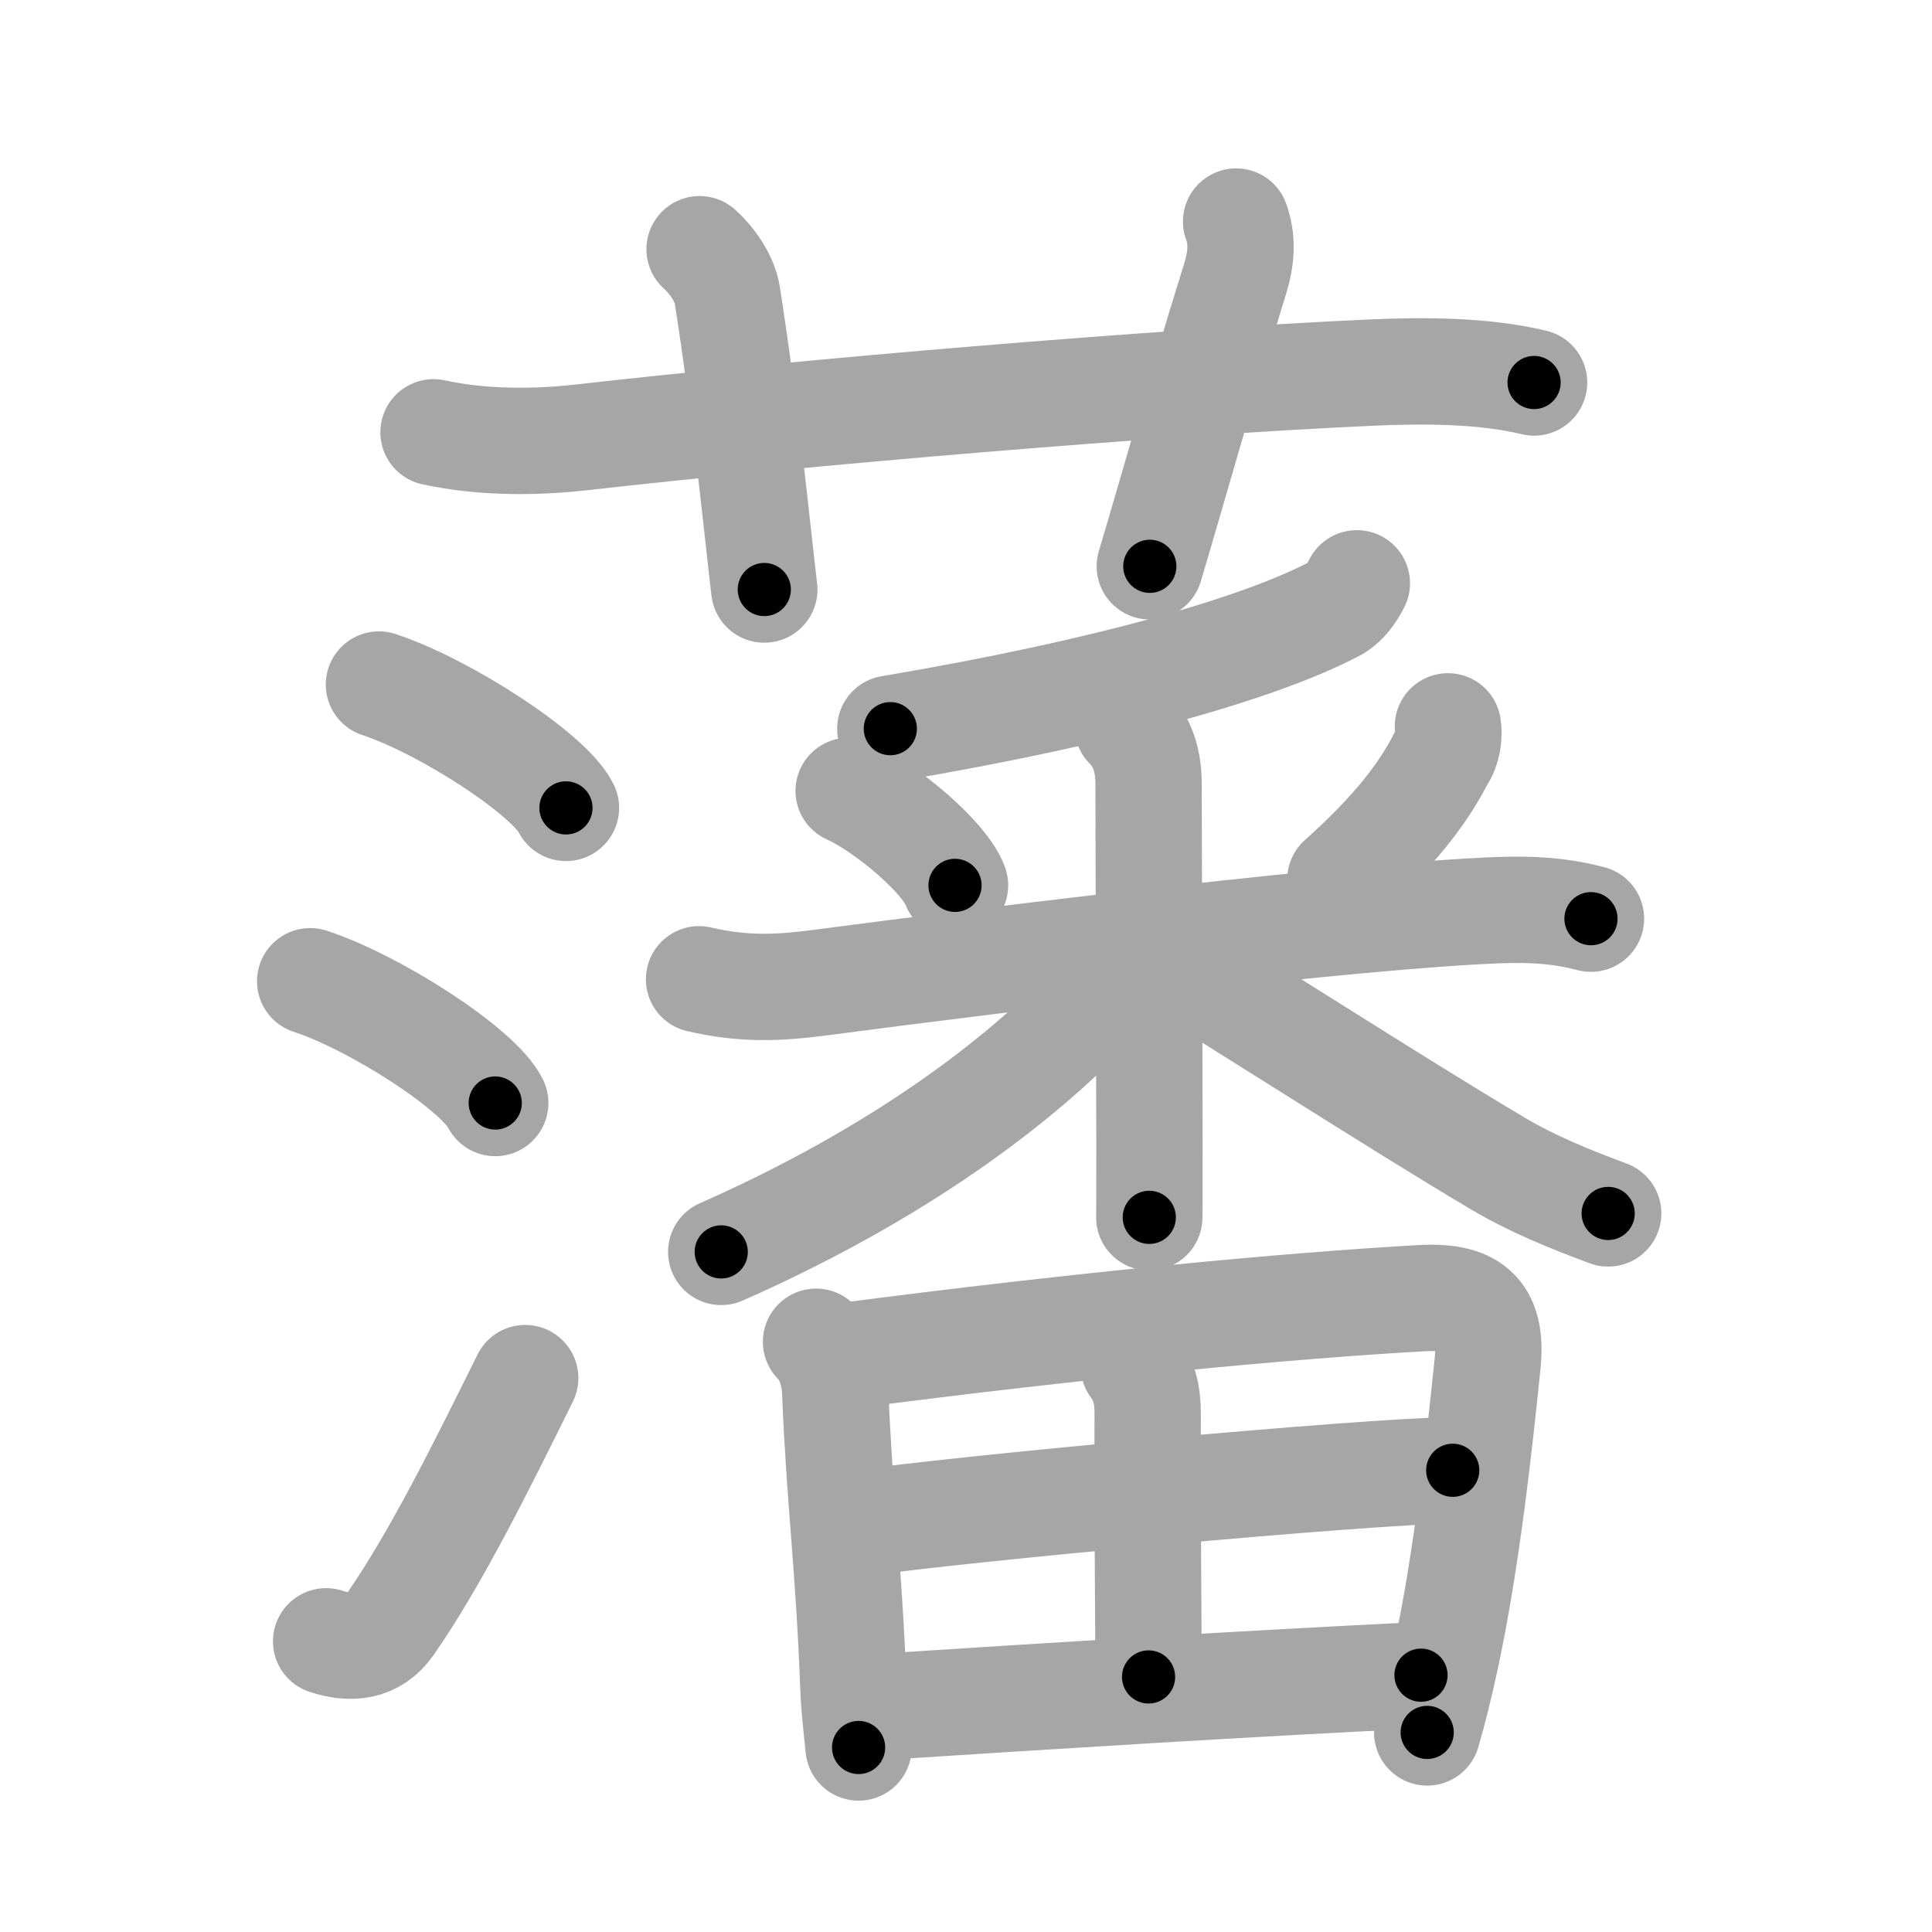 <svg xmlns="http://www.w3.org/2000/svg" viewBox="0 0 109 109" id="85e9"><g fill="none" stroke="#a6a6a6" stroke-width="6" stroke-linecap="round" stroke-linejoin="round"><g><g><path d="M24.46,24.39c2.79,0.61,5.82,0.57,8.3,0.29c12.62-1.43,32.51-3.11,44.62-3.66c2.88-0.13,6.34-0.13,9.17,0.56" /><path d="M39.47,14.06c0.9,0.82,1.44,1.82,1.56,2.57c1.09,6.94,1.78,14.1,2.09,16.63" /><path d="M69.74,12.5c0.36,1.02,0.32,2.02-0.07,3.27c-2.17,6.98-3.26,11.02-4.8,16.18" /></g><g p4:phon="潘" xmlns:p4="http://kanjivg.tagaini.net"><g><path d="M21.38,38.62c3.72,1.23,9.61,5.05,10.55,6.96" /><path d="M17.5,55.36c3.69,1.21,9.52,4.98,10.44,6.87" /><path d="M18.4,92.6c1.38,0.46,2.7,0.35,3.6-0.94c2.62-3.76,5.25-9.11,7.63-13.91" /></g><g><g><g><path d="M76.55,32.91c-0.3,0.59-0.66,1.06-1.15,1.38c-4.15,2.22-12.79,4.73-25.17,6.82" /></g><g><path d="M47.88,44.62c2.17,0.99,5.45,3.79,6,5.33" /><path d="M81.69,40.98c0.09,0.55-0.03,1.3-0.36,1.75c-1.04,2.05-2.67,4.18-5.71,6.9" /><path d="M39.44,55.25c2.46,0.57,4.37,0.51,6.81,0.19c10.63-1.4,30.07-3.77,38.25-4.09c1.92-0.07,3.5,0.02,5.26,0.48" /><path d="M63.61,40.97c0.9,0.9,1.19,2.03,1.19,3.28c0,1.63,0.04,13.56,0.05,20.13c0,2.45,0,4.15-0.01,4.3" /><path d="M63.2,53.98c0,1.02-0.75,1.83-1.53,2.65c-4.87,5.15-12.17,10.12-20.98,14" /><path d="M66.5,54.5c2.65,1.53,12.16,7.68,18,11.14c1.94,1.15,4,1.99,6.23,2.82" /></g></g><g><path d="M46.04,75.7c0.63,0.63,1.03,1.64,1.08,2.8c0.26,6.37,0.76,9.62,1.03,16.75c0.04,1.16,0.19,2.28,0.29,3.34" /><path d="M47.59,76.51c13.41-1.76,25.38-2.87,32.64-3.27c3.03-0.17,3.98,1.03,3.69,3.76c-0.43,4.13-1.14,10.98-2.4,16.75c-0.31,1.42-0.64,2.76-1,3.99" /><path d="M63.97,77.08c0.58,0.77,0.78,1.59,0.78,2.67c-0.02,5.1,0.05,13.2,0.05,14.86" /><path d="M48.32,85.97C54,85.12,77.12,83,81.96,82.95" /><path d="M49.21,96.33c11.04-0.71,20.92-1.33,30.96-1.82" /></g></g></g></g></g><g fill="none" stroke="#000" stroke-width="3" stroke-linecap="round" stroke-linejoin="round"><path d="M24.46,24.39c2.79,0.61,5.82,0.57,8.3,0.29c12.62-1.43,32.51-3.11,44.62-3.66c2.88-0.13,6.34-0.13,9.17,0.56" stroke-dasharray="62.334" stroke-dashoffset="62.334"><animate attributeName="stroke-dashoffset" values="62.334;62.334;0" dur="0.469s" fill="freeze" begin="0s;85e9.click" /></path><path d="M39.47,14.06c0.9,0.82,1.44,1.82,1.56,2.57c1.09,6.94,1.78,14.1,2.09,16.63" stroke-dasharray="19.821" stroke-dashoffset="19.821"><animate attributeName="stroke-dashoffset" values="19.821" fill="freeze" begin="85e9.click" /><animate attributeName="stroke-dashoffset" values="19.821;19.821;0" keyTimes="0;0.703;1" dur="0.667s" fill="freeze" begin="0s;85e9.click" /></path><path d="M69.74,12.5c0.36,1.02,0.32,2.02-0.07,3.27c-2.17,6.98-3.26,11.02-4.8,16.18" stroke-dasharray="20.211" stroke-dashoffset="20.211"><animate attributeName="stroke-dashoffset" values="20.211" fill="freeze" begin="85e9.click" /><animate attributeName="stroke-dashoffset" values="20.211;20.211;0" keyTimes="0;0.768;1" dur="0.869s" fill="freeze" begin="0s;85e9.click" /></path><path d="M21.38,38.62c3.72,1.23,9.61,5.05,10.55,6.96" stroke-dasharray="12.801" stroke-dashoffset="12.801"><animate attributeName="stroke-dashoffset" values="12.801" fill="freeze" begin="85e9.click" /><animate attributeName="stroke-dashoffset" values="12.801;12.801;0" keyTimes="0;0.772;1" dur="1.125s" fill="freeze" begin="0s;85e9.click" /></path><path d="M17.5,55.36c3.69,1.21,9.52,4.98,10.44,6.87" stroke-dasharray="12.66" stroke-dashoffset="12.66"><animate attributeName="stroke-dashoffset" values="12.66" fill="freeze" begin="85e9.click" /><animate attributeName="stroke-dashoffset" values="12.66;12.66;0" keyTimes="0;0.816;1" dur="1.378s" fill="freeze" begin="0s;85e9.click" /></path><path d="M18.4,92.6c1.38,0.46,2.7,0.35,3.6-0.94c2.62-3.76,5.25-9.11,7.63-13.91" stroke-dasharray="19.915" stroke-dashoffset="19.915"><animate attributeName="stroke-dashoffset" values="19.915" fill="freeze" begin="85e9.click" /><animate attributeName="stroke-dashoffset" values="19.915;19.915;0" keyTimes="0;0.874;1" dur="1.577s" fill="freeze" begin="0s;85e9.click" /></path><path d="M76.55,32.91c-0.3,0.59-0.66,1.06-1.15,1.38c-4.15,2.22-12.79,4.73-25.17,6.82" stroke-dasharray="27.98" stroke-dashoffset="27.98"><animate attributeName="stroke-dashoffset" values="27.98" fill="freeze" begin="85e9.click" /><animate attributeName="stroke-dashoffset" values="27.98;27.98;0" keyTimes="0;0.849;1" dur="1.857s" fill="freeze" begin="0s;85e9.click" /></path><path d="M47.88,44.62c2.17,0.99,5.45,3.79,6,5.33" stroke-dasharray="8.148" stroke-dashoffset="8.148"><animate attributeName="stroke-dashoffset" values="8.148" fill="freeze" begin="85e9.click" /><animate attributeName="stroke-dashoffset" values="8.148;8.148;0" keyTimes="0;0.919;1" dur="2.02s" fill="freeze" begin="0s;85e9.click" /></path><path d="M81.69,40.98c0.09,0.55-0.03,1.3-0.36,1.75c-1.04,2.05-2.67,4.18-5.71,6.9" stroke-dasharray="10.837" stroke-dashoffset="10.837"><animate attributeName="stroke-dashoffset" values="10.837" fill="freeze" begin="85e9.click" /><animate attributeName="stroke-dashoffset" values="10.837;10.837;0" keyTimes="0;0.903;1" dur="2.237s" fill="freeze" begin="0s;85e9.click" /></path><path d="M39.44,55.25c2.46,0.57,4.37,0.51,6.81,0.19c10.63-1.4,30.07-3.77,38.25-4.09c1.92-0.07,3.5,0.02,5.26,0.48" stroke-dasharray="50.635" stroke-dashoffset="50.635"><animate attributeName="stroke-dashoffset" values="50.635" fill="freeze" begin="85e9.click" /><animate attributeName="stroke-dashoffset" values="50.635;50.635;0" keyTimes="0;0.816;1" dur="2.743s" fill="freeze" begin="0s;85e9.click" /></path><path d="M63.61,40.97c0.9,0.9,1.19,2.03,1.19,3.28c0,1.63,0.04,13.56,0.05,20.13c0,2.45,0,4.15-0.01,4.3" stroke-dasharray="28.019" stroke-dashoffset="28.019"><animate attributeName="stroke-dashoffset" values="28.019" fill="freeze" begin="85e9.click" /><animate attributeName="stroke-dashoffset" values="28.019;28.019;0" keyTimes="0;0.907;1" dur="3.023s" fill="freeze" begin="0s;85e9.click" /></path><path d="M63.2,53.98c0,1.02-0.75,1.83-1.53,2.65c-4.87,5.15-12.17,10.12-20.98,14" stroke-dasharray="28.521" stroke-dashoffset="28.521"><animate attributeName="stroke-dashoffset" values="28.521" fill="freeze" begin="85e9.click" /><animate attributeName="stroke-dashoffset" values="28.521;28.521;0" keyTimes="0;0.914;1" dur="3.308s" fill="freeze" begin="0s;85e9.click" /></path><path d="M66.5,54.5c2.65,1.53,12.16,7.68,18,11.14c1.94,1.15,4,1.99,6.23,2.82" stroke-dasharray="28.018" stroke-dashoffset="28.018"><animate attributeName="stroke-dashoffset" values="28.018" fill="freeze" begin="85e9.click" /><animate attributeName="stroke-dashoffset" values="28.018;28.018;0" keyTimes="0;0.922;1" dur="3.588s" fill="freeze" begin="0s;85e9.click" /></path><path d="M46.04,75.7c0.63,0.63,1.03,1.64,1.08,2.8c0.26,6.37,0.76,9.62,1.03,16.75c0.04,1.16,0.19,2.28,0.29,3.34" stroke-dasharray="23.206" stroke-dashoffset="23.206"><animate attributeName="stroke-dashoffset" values="23.206" fill="freeze" begin="85e9.click" /><animate attributeName="stroke-dashoffset" values="23.206;23.206;0" keyTimes="0;0.939;1" dur="3.82s" fill="freeze" begin="0s;85e9.click" /></path><path d="M47.59,76.51c13.41-1.76,25.38-2.87,32.64-3.27c3.03-0.17,3.98,1.03,3.69,3.76c-0.43,4.13-1.14,10.98-2.4,16.75c-0.31,1.42-0.64,2.76-1,3.99" stroke-dasharray="60.267" stroke-dashoffset="60.267"><animate attributeName="stroke-dashoffset" values="60.267" fill="freeze" begin="85e9.click" /><animate attributeName="stroke-dashoffset" values="60.267;60.267;0" keyTimes="0;0.894;1" dur="4.273s" fill="freeze" begin="0s;85e9.click" /></path><path d="M63.97,77.08c0.58,0.77,0.78,1.59,0.78,2.67c-0.02,5.1,0.05,13.2,0.05,14.86" stroke-dasharray="17.697" stroke-dashoffset="17.697"><animate attributeName="stroke-dashoffset" values="17.697" fill="freeze" begin="85e9.click" /><animate attributeName="stroke-dashoffset" values="17.697;17.697;0" keyTimes="0;0.96;1" dur="4.45s" fill="freeze" begin="0s;85e9.click" /></path><path d="M48.32,85.97C54,85.12,77.12,83,81.96,82.95" stroke-dasharray="33.784" stroke-dashoffset="33.784"><animate attributeName="stroke-dashoffset" values="33.784" fill="freeze" begin="85e9.click" /><animate attributeName="stroke-dashoffset" values="33.784;33.784;0" keyTimes="0;0.929;1" dur="4.788s" fill="freeze" begin="0s;85e9.click" /></path><path d="M49.21,96.33c11.04-0.71,20.92-1.33,30.96-1.82" stroke-dasharray="31.015" stroke-dashoffset="31.015"><animate attributeName="stroke-dashoffset" values="31.015" fill="freeze" begin="85e9.click" /><animate attributeName="stroke-dashoffset" values="31.015;31.015;0" keyTimes="0;0.939;1" dur="5.098s" fill="freeze" begin="0s;85e9.click" /></path></g></svg>